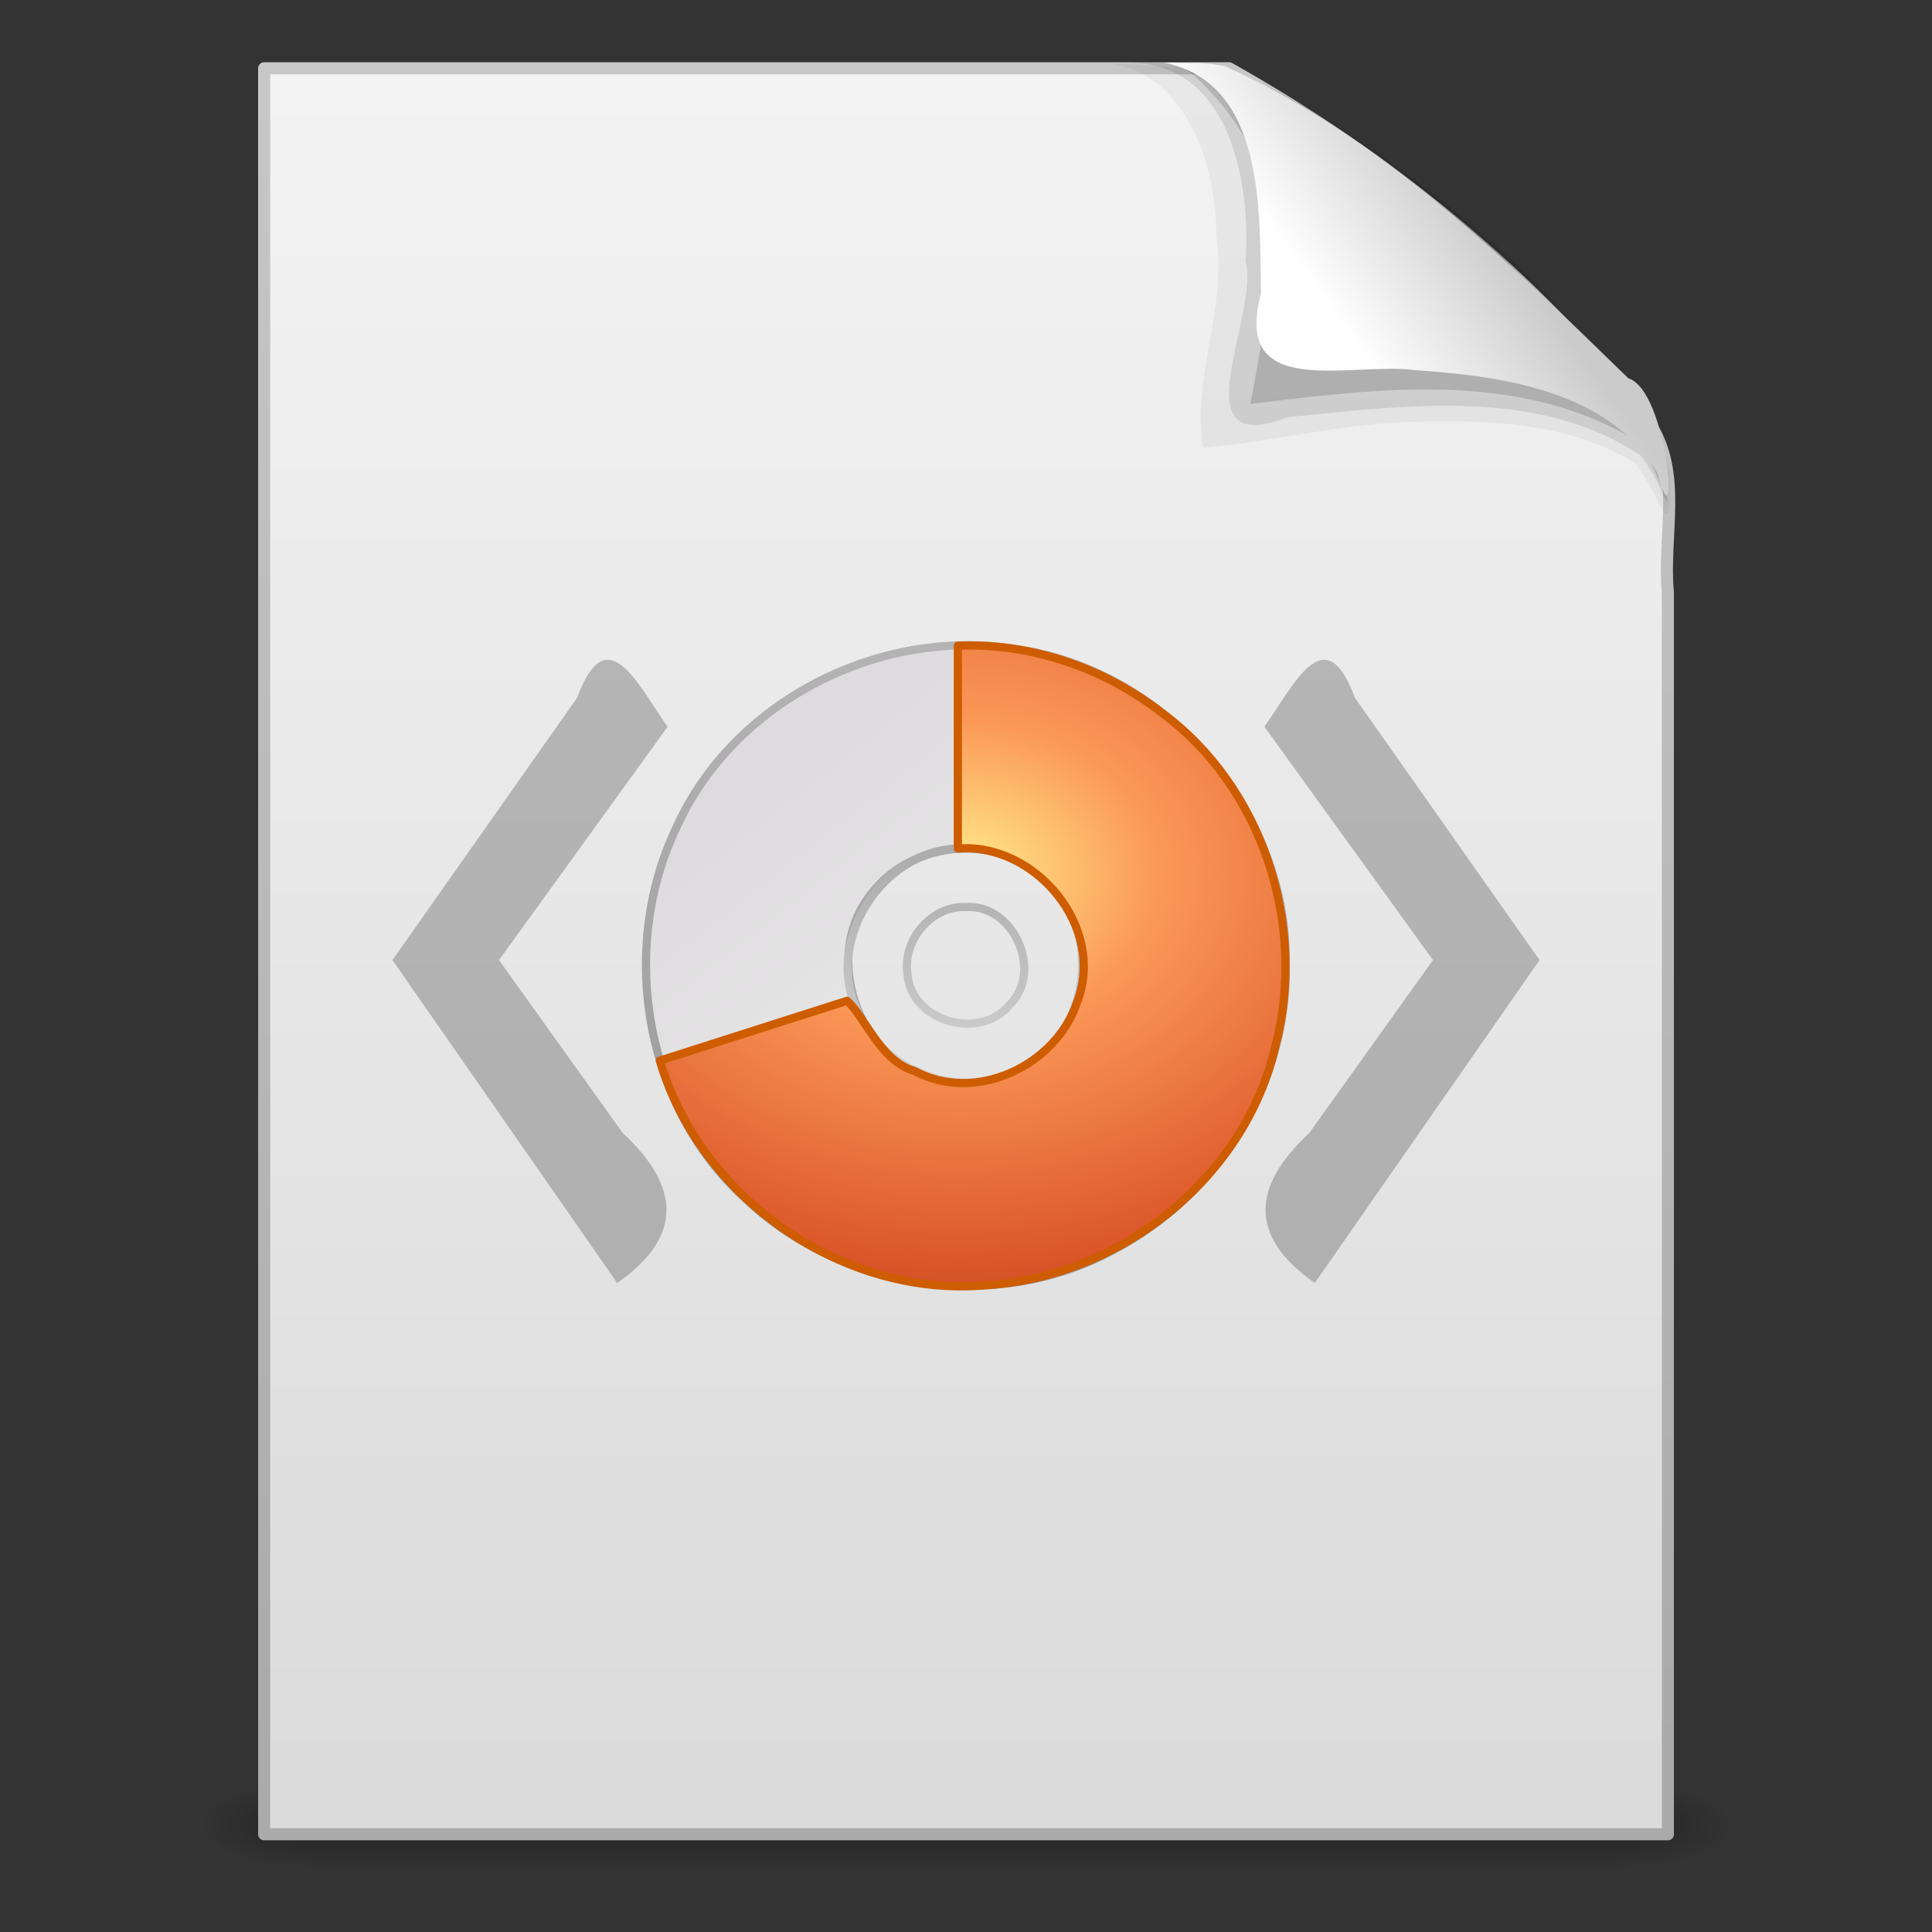 <?xml version="1.0" encoding="UTF-8" standalone="no"?><!DOCTYPE svg PUBLIC "-//W3C//DTD SVG 1.1//EN" "http://www.w3.org/Graphics/SVG/1.1/DTD/svg11.dtd"><svg xmlns="http://www.w3.org/2000/svg" xmlns:xlink="http://www.w3.org/1999/xlink" height="64" version="1.1" viewBox="0 0 128 128" width="64"><rect x="0" y="0" width="128" height="128" fill="#333333" stroke="none"/><defs><linearGradient gradientTransform="matrix(2.66 0 0 2.775 .746 -67.566)" gradientUnits="userSpaceOnUse" id="n" x1="32.892" x2="36.358" y1="8.059" y2="5.457"><stop offset="0" stop-color="#fefefe"/><stop offset="1" stop-color="#cbcbcb"/></linearGradient><linearGradient gradientTransform="matrix(2.657 0 0 2.542 .23 -1.889)" gradientUnits="userSpaceOnUse" id="l" x1="25.132" x2="25.132" y1="0.985" y2="47.013"><stop offset="0" stop-color="#f4f4f4"/><stop offset="1" stop-color="#dbdbdb"/></linearGradient><linearGradient gradientTransform="matrix(2.146 0 0 2.379 158.09 -4.723)" gradientUnits="userSpaceOnUse" id="j" x1="-51.786" x2="-51.786" y1="50.786" y2="2.906"><stop offset="0" stop-color="#aaa"/><stop offset="1" stop-color="#c8c8c8"/></linearGradient><linearGradient gradientTransform="matrix(.173 0 0 .039 .648 98.774)" gradientUnits="userSpaceOnUse" id="e" x1="302.86" x2="302.86" y1="366.65" y2="609.51"><stop offset="0" stop-opacity="0"/><stop offset="0.5"/><stop offset="1" stop-opacity="0"/></linearGradient><radialGradient cx="605.71" cy="486.65" gradientTransform="matrix(-.059 0 0 .039 56.93 98.774)" gradientUnits="userSpaceOnUse" id="c" r="117.14" xlink:href="#a"/><linearGradient id="a"><stop offset="0"/><stop offset="1" stop-opacity="0"/></linearGradient><radialGradient cx="605.71" cy="486.65" gradientTransform="matrix(.059 0 0 .039 69.07 98.774)" gradientUnits="userSpaceOnUse" id="b" r="117.14" xlink:href="#a"/><linearGradient gradientTransform="matrix(0,1.171,-1.171,0,51.002,-4.609)" gradientUnits="userSpaceOnUse" id="k" x1="12.274" x2="35.391" y1="32.416" y2="14.203"><stop offset="0" stop-color="#dedbde"/><stop offset="0.5" stop-color="#e6e6e6"/><stop offset="1" stop-color="#d2d2d2"/></linearGradient><linearGradient gradientTransform="translate(50.207 -.495)" gradientUnits="userSpaceOnUse" id="m" x1="-21.916" x2="-21.916" y1="3" y2="45.033"><stop offset="0" stop-color="#b4b4b4"/><stop offset="1" stop-color="#969696"/></linearGradient><linearGradient gradientTransform="matrix(.938 0 0 .938 1.442 1.005)" gradientUnits="userSpaceOnUse" id="f" x1="21.448" x2="21.448" y1="15.5" y2="32.509"><stop offset="0" stop-color="#aaa"/><stop offset="1" stop-color="#d4d4d4"/></linearGradient><radialGradient cx="8.891" cy="12.123" gradientTransform="matrix(0,3.408,-4.453,0,77.476,-12.62)" gradientUnits="userSpaceOnUse" id="o" r="11"><stop offset="0" stop-color="#ffed8c"/><stop offset="0.262" stop-color="#fb9858"/><stop offset="0.661" stop-color="#dc572a"/><stop offset="1" stop-color="#9f3110"/></radialGradient></defs><g transform="matrix(1.041 0 0 .63 -1.57 46.714)"><path d="m21.35 113.15h83.3v9.52h-83.3z" fill="url(#e)" opacity="0.3"/><path d="m21.35 113.15v9.52c-9.012 0.649-9.372-10.351 0-9.52z" fill="url(#c)" opacity="0.3"/><path d="m104.65 113.15v9.52c9.012 0.649 9.372-10.351 0-9.52z" fill="url(#b)" opacity="0.3"/></g><path d="m17.501 4.524h63.933c10.622 5.963 20.339 13.874 27.84 23.496 2.228 3.339 0.869 7.466 1.227 11.219v82.285h-93v-117z" fill="url(#l)" stroke="url(#j)" stroke-linejoin="round" stroke-width="0.8"/><g stroke-width="0.525" transform="matrix(1.034 0 0 1.034 39.221 39.67)"><path d="m44.442 23.505c0.232-9.79-7.63-19.008-17.351-20.284-8.654-1.386-17.984 3.322-21.647 11.362-3.759 7.782-2.1 17.904 4.327 23.791 6.16 5.912 16.124 7.446 23.665 3.331 6.636-3.461 11.16-10.663 11.007-18.199zm-13 0c0.258 5.044-5.624 9.061-10.243 7.025-4.512-1.669-6.346-8.002-3.214-11.732 2.799-3.589 8.928-3.834 11.747-0.128 1.107 1.346 1.758 3.084 1.71 4.835z" fill="url(#k)" stroke="url(#m)"/><path d="m23.942 16.005c-5.038-0.238-9.061 5.636-7.011 10.255 1.637 4.381 7.737 6.291 11.459 3.325 3.654-2.622 4.169-8.678 0.612-11.613-1.369-1.244-3.203-1.991-5.061-1.967zm0 3.75c3.073-0.221 5.018 4.133 2.798 6.282-1.889 2.283-6.257 1.07-6.522-1.952-0.362-2.151 1.503-4.437 3.724-4.33z" fill="none" stroke="url(#f)" stroke-linejoin="round"/><path d="m23.442 3.005v13c4.981-0.399 9.523 5.078 7.632 9.867-1.369 4.06-6.512 6.483-10.396 4.389-2.199-0.611-3.2-3.516-4.339-4.5-3.997 1.278-7.994 2.555-11.991 3.832 2.601 8.852 11.779 15.256 21.011 14.383 8.543-0.569 16.506-6.896 18.439-15.333 2.015-7.74-0.828-16.61-7.339-21.379-3.684-2.841-8.35-4.457-13.017-4.259z" fill="url(#o)" stroke="#ce5c00" stroke-linecap="round" stroke-linejoin="round"/></g><g fill="#666" transform="translate(0,63)"><path d="m33.061 0.608c3.723-5.152 7.446-10.304 11.169-15.456-2.01-2.858-4.03-7.27-5.99-1.932-4.08 5.796-8.16 11.592-12.24 17.388 4.964 7.131 9.928 14.261 14.892 21.392 4.424-3.098 4.151-6.424 0.377-9.919-2.736-3.824-5.472-7.649-8.208-11.473z" opacity="0.4"/><path d="m94.939 0.608c-3.723-5.152-7.446-10.304-11.169-15.456 2.01-2.858 4.03-7.27 5.99-1.932 4.08 5.796 8.16 11.592 12.24 17.388-4.964 7.131-9.928 14.261-14.892 21.392-4.424-3.098-4.151-6.424-0.377-9.919 2.736-3.824 5.472-7.649 8.208-11.473z" opacity="0.4"/></g><g fill-rule="evenodd" transform="translate(.48 66.306)"><path d="m71.923-62.161c5.868-0.092 8.201 6.46 8.171 11.375 0.796 4.768-1.674 9.657-0.858 14.143 4.602-0.394 9.513-1.676 14.337-1.727 4.84-0.129 10.165 0.135 14.323 2.786 1.763 2.316 2.37 5.735 2.244 0.794-0.728-5.35-6.978-7.416-10.019-11.4-6.408-5.734-12.929-11.506-20.554-15.588-2.548-0.128-5.096-0.254-7.644-0.383z" opacity="0.05"/><path d="m74.396-62.161c6.601 0.102 7.988 7.885 7.651 13.132 0.962 3.547-4.577 13.227 2.805 10.358 7.745-0.744 16.469-2.025 23.339 2.517 1.486 1.725 2.224 5.259 1.502 1.119-4.314-10.696-13.937-18.127-23.436-24.054-3.547-2.075-7.664-3.852-11.862-3.073z" opacity="0.1"/><path d="m82.363-39.539c8.393-1.038 17.7-2.233 25.322 2.293 1.786 1.275 2.813 6.897 1.595 2.083-6.122-12.714-17.911-22.755-31.444-26.742 2.089 1.386 6.16 6.237 5.723 10.544 0.271 3.978-0.468 7.93-1.196 11.822z" opacity="0.15"/><path d="m76.621-62.161c6.756 1.345 6.338 9.921 6.445 15.308-1.942 7.168 5.96 4.49 10.263 5.075 5.755 0.389 12.889 1.385 16.019 6.846 1.437 5.259 0.73-5.457-1.943-6.31-8.056-7.834-16.345-16-26.731-20.684-1.333-0.288-2.701-0.201-4.053-0.234z" fill="url(#n)"/></g></svg>